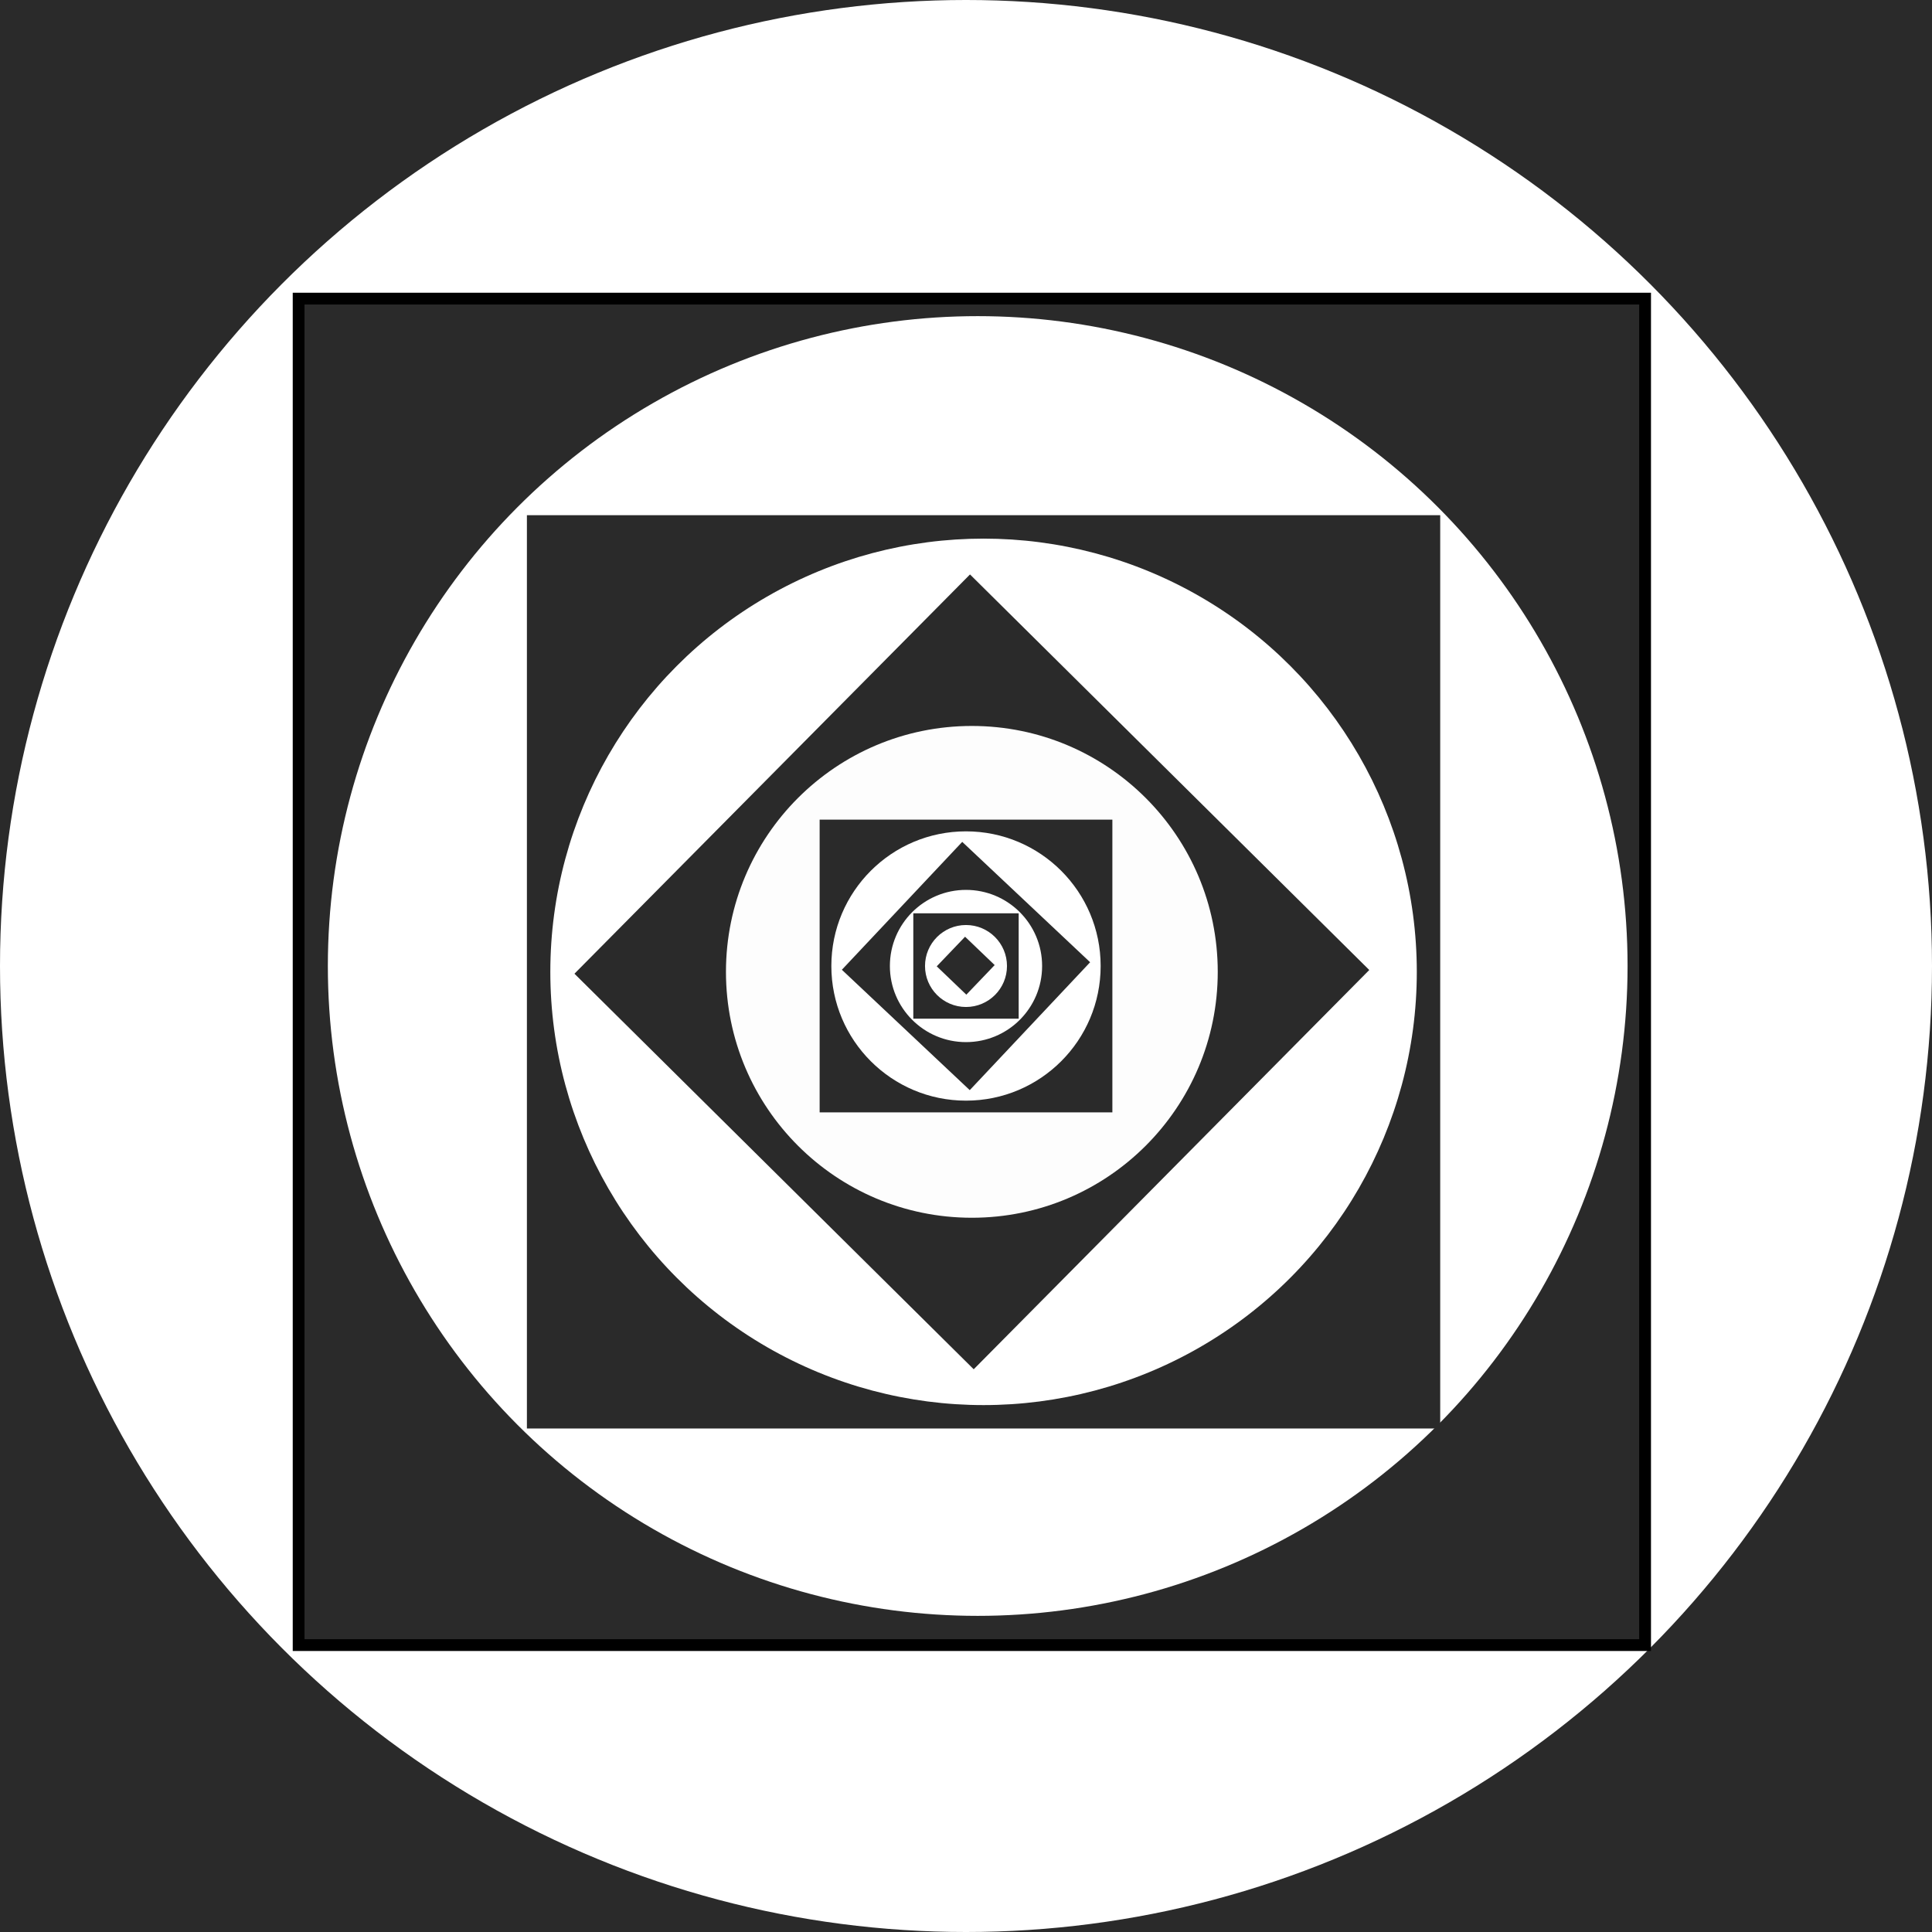 <svg width="164" height="164" viewBox="0 0 164 164" fill="none" xmlns="http://www.w3.org/2000/svg">
<rect width="164" height="164" fill="#2A2A2A"/>
<circle cx="82" cy="82" r="82" fill="white"/>
<rect x="25.349" y="25.349" width="114.297" height="114.297" fill="#2A2A2A" stroke="black"/>
<circle cx="82.994" cy="82" r="55.164" fill="white"/>
<rect x="44.727" y="43.733" width="77.527" height="77.527" fill="#2A2A2A"/>
<circle cx="83.491" cy="82.497" r="36.776" fill="white"/>
<rect x="82.34" y="48.762" width="47.709" height="47.709" transform="rotate(44.733 82.34 48.762)" fill="#2A2A2A"/>
<circle cx="82.497" cy="82.497" r="20.873" fill="#FDFDFD"/>
<rect x="69.576" y="69.576" width="24.849" height="24.849" fill="#2A2A2A"/>
<circle cx="82" cy="82" r="11.43" fill="white"/>
<rect x="81.68" y="71.463" width="14.909" height="14.909" transform="rotate(43.264 81.68 71.463)" fill="#2A2A2A"/>
<circle cx="82" cy="82" r="6.461" fill="white"/>
<rect x="77.527" y="77.527" width="8.945" height="8.945" fill="#2A2A2A"/>
<circle cx="82" cy="82" r="3.479" fill="white"/>
<rect x="81.921" y="79.515" width="3.479" height="3.479" transform="rotate(43.756 81.921 79.515)" fill="#2A2A2A"/>
</svg>
